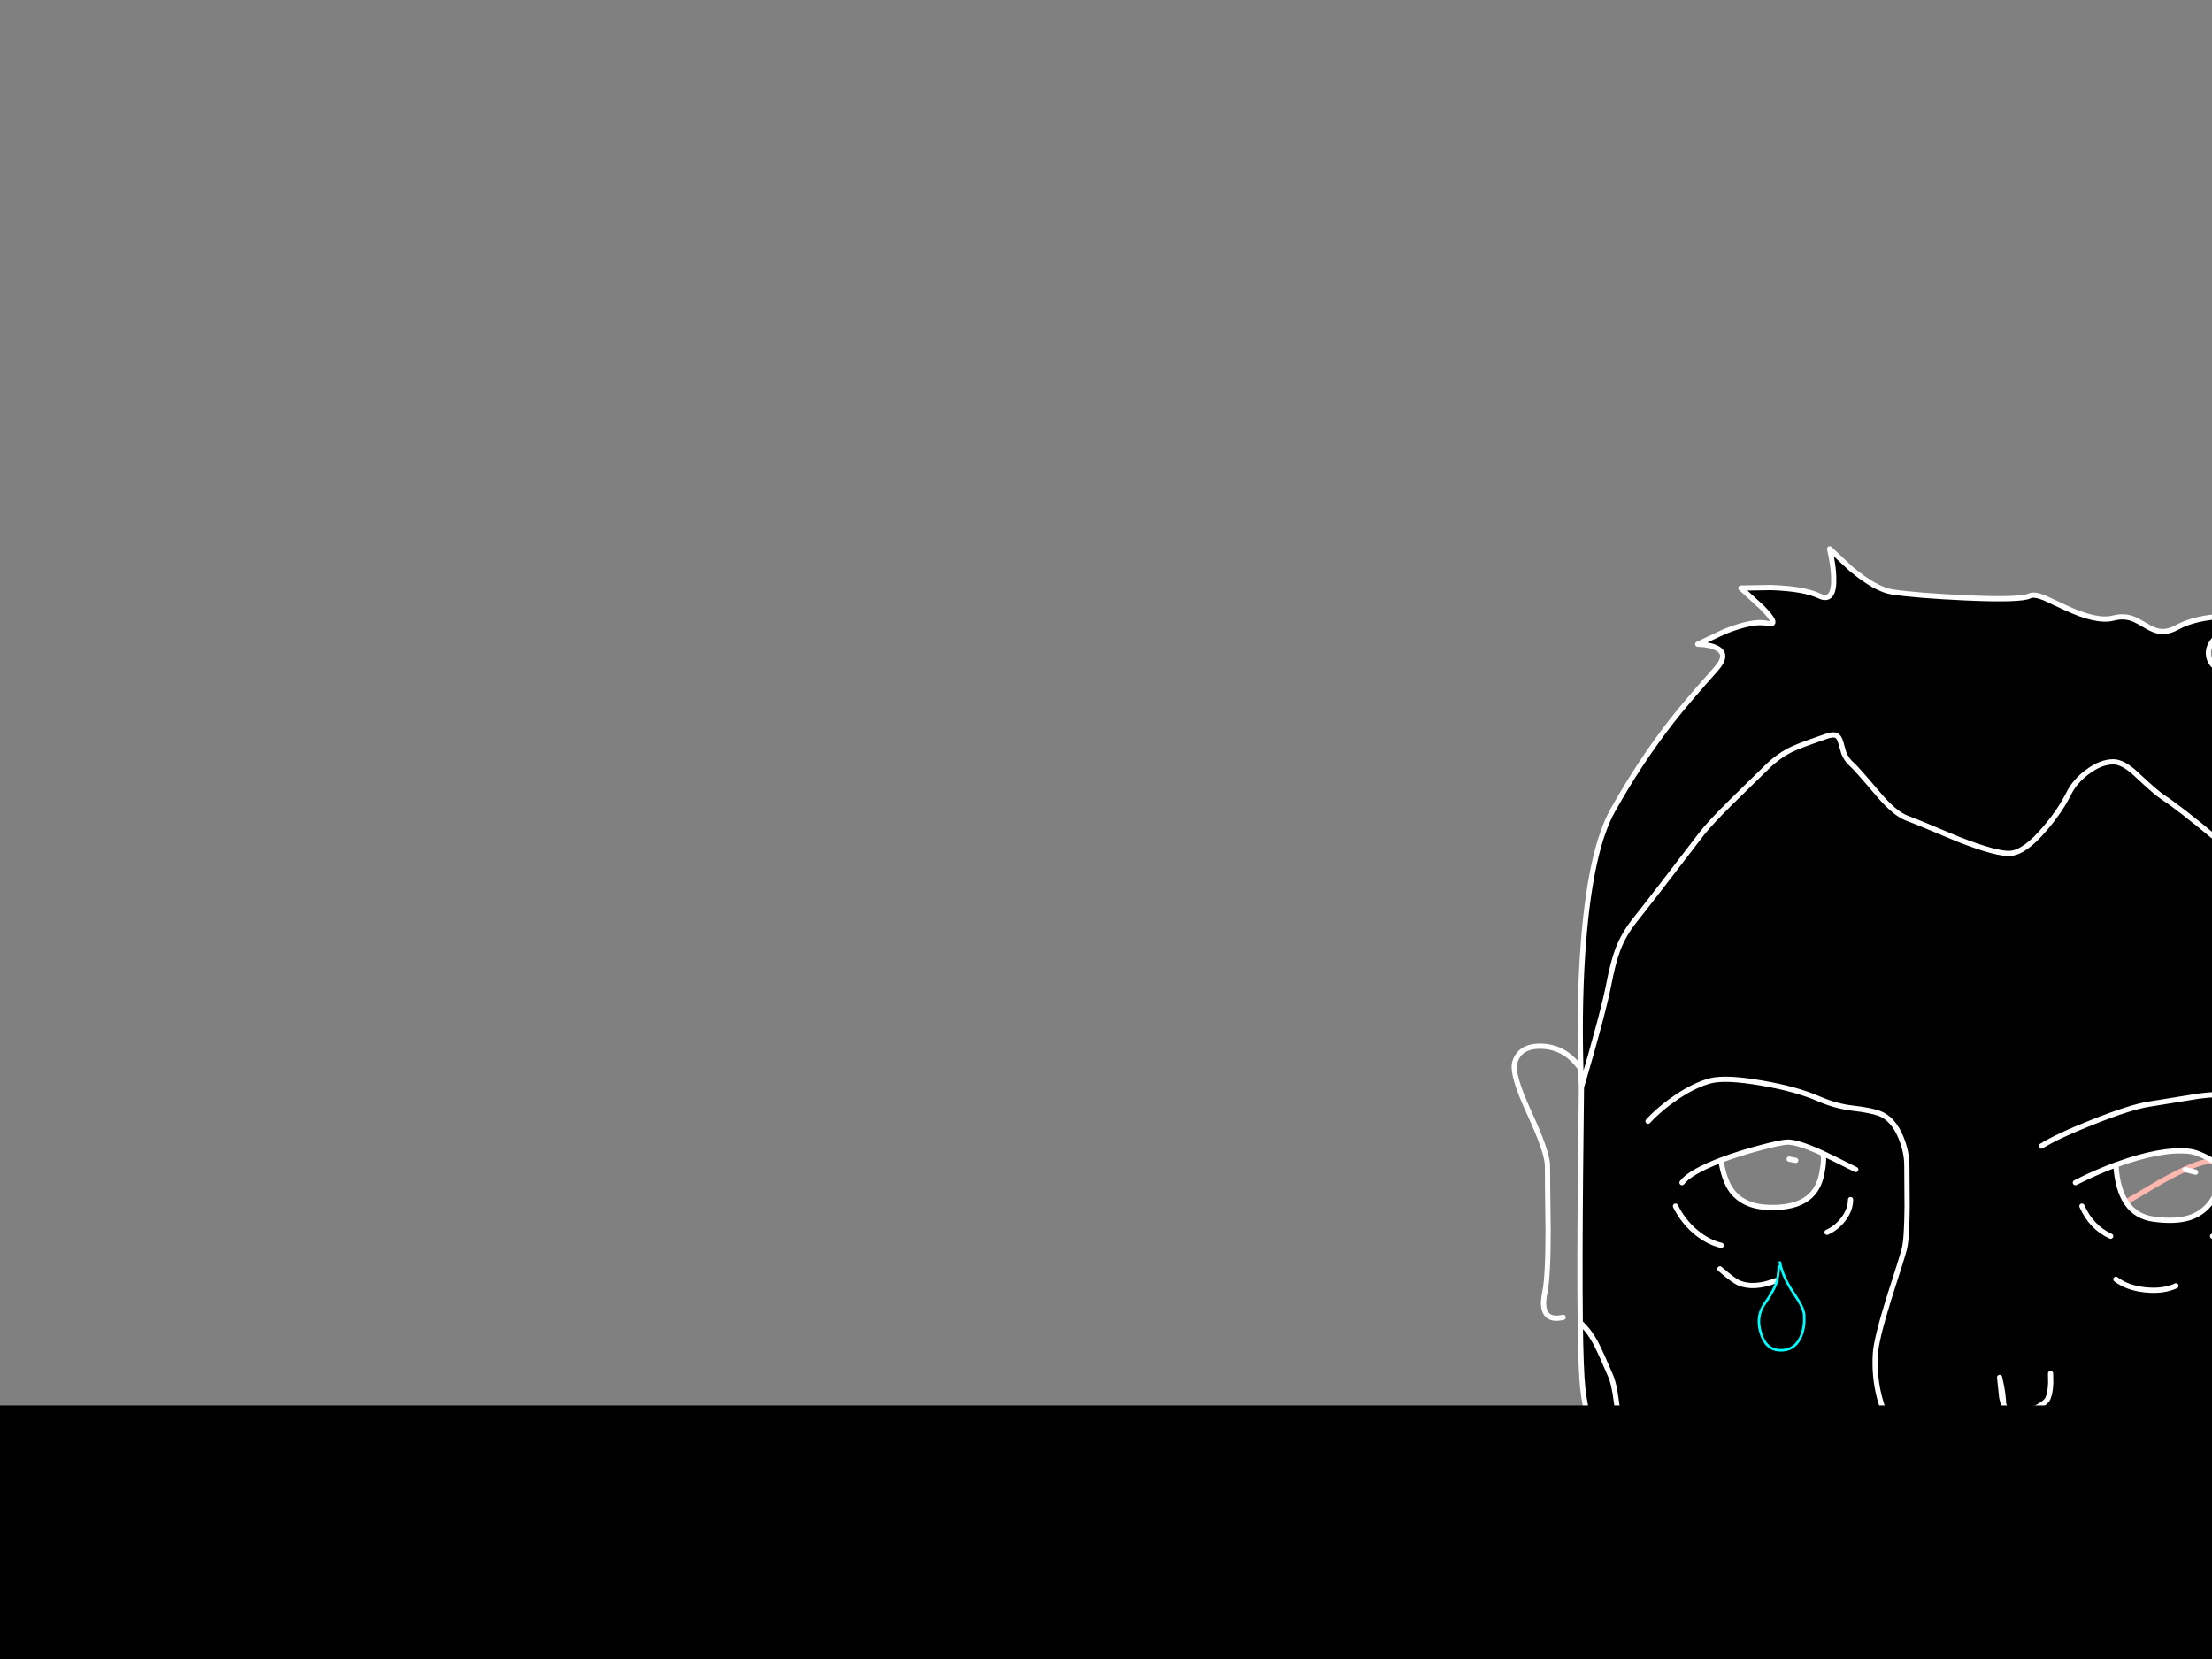 <?xml version="1.0" encoding="utf-8"?>
<svg id="EdithAnim06" image-rendering="inherit" baseProfile="basic" version="1.1" x="0px" y="0px" width="800" height="600" xmlns="http://www.w3.org/2000/svg" xmlns:xlink="http://www.w3.org/1999/xlink">
  <rect width="100%" height="100%" fill="#808080" stroke="none"/>
  <defs>
    <g id="TearGraphic" overflow="visible">
      <path id="Layer4_0_1_STROKES" stroke="#0FF" stroke-width="1" stroke-linejoin="round" stroke-linecap="round" fill="none" d="M-1.15 1.6Q-1.25 5.75 -2.25 8.6 -3.4 11.65 -6.8 16.5 -10.25 21.45 -8.25 27.95 -6.25 34.6 -.7 34.8 4.75 35 7.25 30.15 9.3 26.2 8.9 20.65 8.7 17.9 4.8 12.25 .55 6.05 -.7 0" test="TearGraphic"/>
    </g>
  </defs>
  <g id="Jean-Renof171r1" overflow="visible">
    <g id="Jean-Reno-body">
      <path id="Layer2_0_1_STROKES" stroke="#FEB7AE" stroke-width="1.89" stroke-linejoin="round" stroke-linecap="round" fill="none" d="M749.345,437.767 Q755.487,443.91 793.807,450.052 819.558,454.21 846.727,456.667 854.003,457.329 896.576,466.023 932.911,473.394 939.337,471.787 949.118,469.33 956.583,466.353 966.08,462.526 975.247,456.667 984.366,450.808 996.557,449.013 1006.763,447.453 1014.984,449.107 1020.89,450.288 1026.56,452.178 1029.395,453.123 1031.049,453.832 1029.395,454.304 1027.505,455.297 1023.82,457.329 1022.922,460.116 1022.024,462.904 1025.096,465.739 1026.655,467.109 1028.356,467.96 1026.466,468.716 1024.765,470.086 1021.316,472.827 1022.213,475.756 1023.111,478.733 1028.781,480.009 1031.616,480.67 1034.262,480.717 L1035.302,486.765 Q1036.766,493.097 1038.987,494.42 1041.208,495.743 1046.594,493.191 1049.288,491.963 1051.508,490.404 L1053.304,494.42 Q1055.761,498.342 1059.305,497.727 1062.848,497.16 1065.825,494.089 1067.29,492.53 1068.046,491.112 L1071.495,492.53 Q1075.181,493.711 1076.362,492.53 1077.543,491.349 1078.488,488.041 L1079.197,484.97 1081.465,497.916 Q1083.544,511.713 1082.504,515.682 1082.41,516.013 1081.418,520.88 1080.709,524.329 1079.811,526.597 1077.165,533.354 1070.408,536.945 M1002.605,491.585 Q1010.826,489.6 1022.072,491.538 1038.467,494.325 1047.02,505.287 1050.327,509.54 1057.226,518.281 1063.132,525.983 1066.439,532.173 1075.37,548.899 1071.826,566.004 1068.329,582.825 1058.974,598.275 1054.674,605.363 1046.311,615.616 1043.948,618.498 1035.16,625.397 1024.718,633.571 1012.007,641.793 976.523,664.803 944.251,674.726 L928.517,679.569 Q931.156,682.87 933.289,693.531 935.462,704.399 934.565,710.4 933.809,715.503 936.502,718.905 937.211,719.85 940.707,722.448 943.495,724.527 947.7,731.142 953.134,739.647 952.047,744.656 950.913,750.09 945,755.334 941.558,760.012 937.636,761.193 934.706,762.091 929.131,762.186 L924.17,762.138 930.596,763.461 Q937.825,765.777 942.125,770.643 947.7,776.975 949.968,781.416 952.614,786.519 951.102,789.543 950.063,791.67 947.275,798.096 943.826,804.049 937.4,807.026 931.399,809.814 918.311,806.742 911.743,804.994 908.955,804.285 904.23,803.104 902.435,803.246 900.072,803.435 881.503,808.16 862.697,812.979 856.13,813.641 849.231,814.35 840.962,810.853 837.088,809.058 835.529,808.443 832.977,807.357 831.796,807.498 828.016,807.687 826.079,807.924 822.724,808.396 820.22,810.333 817.385,812.507 813.51,811.562 809.825,810.664 808.88,808.207 807.793,805.419 807.887,803.766 808.029,801.45 810.297,799.702 812.376,798.096 815.684,797.529 817.337,797.292 818.566,797.34 817.668,796.3 817.054,794.93 815.825,792.189 817.148,790.725 818.613,789.118 822.44,788.315 825.653,787.653 828.252,787.89 829.386,787.984 826.835,786.189 823.669,783.968 824.708,782.928 825.937,781.7 829.103,781.794 830.567,781.842 834.158,782.456 835.387,782.645 837.371,784.062 838.789,785.102 839.828,784.582 843.136,782.928 847.577,780.849 854.381,777.684 857.075,776.786 861.327,775.368 865.58,774.423 M761.346,438.854 Q765.504,436.869 780.388,427.986 794.374,420.096 799.382,419.954 812.376,419.576 816.392,419.954 829.197,421.135 841.01,427.041 866.336,439.704 869.974,441.594 886.181,450.194 893.221,455.864 900.025,461.345 905.695,464.605 908.53,466.259 909.995,466.779 M738.666,502.878 Q738.666,498.814 739.658,493.806 741.69,483.741 746.699,479.016 757.235,469.094 770.796,471.22 775.994,472.023 786.152,478.26 795.508,483.978 797.965,487.049 799.902,489.459 804.722,490.356 808.407,491.065 813.321,490.829 815.967,490.734 829.906,489.742 843.325,488.986 847.152,489.884 853.484,491.349 868.131,496.31 884.905,502.027 888.023,504.531 890.386,506.421 898.418,513.414 905.931,519.651 908.813,520.833 912.121,522.155 912.641,523.053 912.971,523.668 912.357,525.841 912.121,526.692 912.641,532.976 913.16,539.827 912.357,545.214 911.365,551.876 906.262,569.311 901.442,585.754 898.891,591.991 896.812,597.141 890.244,608.576 884.243,619.018 882.117,621.759 880.652,623.696 877.345,627.618 L874.321,631.209 878.857,631.965 Q883.96,632.957 886.606,634.28 888.732,635.367 893.363,637.54 897.237,639.808 899.363,643.257 902.151,647.793 902.813,650.061 903.663,653.038 902.671,656.487 901.679,659.889 899.316,663.528 897.379,666.504 895.111,668.772 892.04,671.844 890.15,673.356 886.795,676.049 884.48,676.332 881.408,676.758 879.991,676.616 877.817,676.38 874.085,674.915 871.061,673.734 868.934,671.277 865.958,667.875 863.926,666.41 861.091,664.331 859.626,661.401 857.783,657.621 855.893,655.542 852.775,652.093 850.743,650.865 849.278,650.014 846.443,649.4 844.175,648.927 843.797,649.022 842.427,649.636 840.065,650.581 835.812,652.755 834.206,653.369 831.607,654.314 830.142,652.235 827.827,649.022 827.449,647.935 826.693,645.809 827.78,642.785 829.103,639.194 829.622,638.485 830.426,637.493 833.45,636.17 837.986,634.138 844.081,636.17 844.742,636.406 844.081,632.957 842.38,623.696 842.333,623.46 839.687,606.733 842.191,593.409 844.506,581.265 850.649,562.696 855.61,547.718 855.185,546.159 854.665,544.221 840.821,544.788 825.417,545.45 823.055,544.505 820.409,543.465 805.572,539.449 791.728,535.669 790.877,535.055 M718.112,513.32 Q731.342,525.652 738.761,530.897 758.511,544.93 782.609,551.829 806.234,558.633 828.488,565.956 839.592,569.595 845.971,571.91 M874.982,769.226 Q873.99,765.068 856.082,732.749 837.844,699.768 836.474,695.516 833.733,686.916 831.607,676.758 829.008,664.378 830.095,661.685 831.182,659.086 834.158,656.393 836.096,654.597 838.364,653.18 M865.296,764.501 Q864.02,765.446 862.036,766.344 858.161,768.186 854.901,768.045 851.546,767.903 845.357,765.446 840.868,763.65 838.127,762.138 837.135,761.571 836.379,759.445 835.718,757.65 834.584,757.65 833.45,757.65 830.993,759.776 828.205,762.186 827.024,762.611 825.228,763.272 821.637,762.327 818.471,761.477 816.629,760.248 815.164,759.303 814.786,757.13 814.55,755.618 814.739,752.452 814.88,750.137 816.203,748.767 816.251,748.672 819.227,746.31 820.692,745.128 822.251,744.656 823.007,744.42 823.48,744.42 M831.749,744.892 Q831.56,744.089 831.796,743.049 832.174,740.97 834.111,739.931 836.048,738.891 839.356,739.222 841.199,739.411 844.27,739.931 845.64,740.073 848.192,741.207 850.601,742.293 851.357,742.293 M865.58,781.747 Q858.445,785.48 850.649,789.26 835.151,796.914 832.032,797.34 828.914,797.765 825.559,797.623 L822.818,797.34 M928.517,679.569 L928.469,679.593 Q909.995,685.263 909.569,685.263 909.475,685.263 913.822,701.469 918.074,719.519 917.318,728.118 L915.523,747.869 Q914.153,768.281 916.373,771.825" test="Jean Reno body"/>
    </g>
    <g id="Jean-Renof102r1">
      <g id="JeanRenoFace">
        <path fill="#000" stroke="none" d="M755.035,279.109 Q750.452,282.463 748.231,286.905 745.113,293.189 739.537,299.71 732.261,308.309 726.969,308.64 722.008,308.923 708.163,303.49 693.469,297.3 689.641,295.882 685.2,294.229 679.152,287.047 671.308,277.786 669.749,276.463 667.812,274.809 666.82,272.257 666.016,269.422 665.686,268.336 665.119,266.398 664.079,265.973 662.803,265.406 659.827,266.54 652.172,269.139 648.865,270.604 643.384,273.013 638.564,277.88 630.295,285.96 626.09,290.071 618.577,297.489 615.412,301.552 596.984,325.65 591.314,332.737 587.298,337.746 585.172,343.274 583.423,347.81 581.864,355.89 579.974,365.812 571.942,393.217 L571.611,423.505 Q571.282,457.706 571.516,478.362 575.107,481.622 577.612,486.725 579.171,489.796 582.337,497.215 583.754,500.239 584.605,507.042 585.219,512.476 588.952,517.532 592.212,521.974 596.323,525.234 600.008,528.116 602.654,532.18 603.646,533.691 608.466,544.37 611.301,550.701 614.939,551.552 615.979,551.788 624.153,555.568 629.728,558.167 633.367,556.75 635.257,555.994 637.666,556.088 639.037,556.135 641.824,556.324 647.211,556.466 652.739,552.025 657.559,548.15 667.15,544.748 675.466,541.819 677.309,539.267 678.585,537.519 680.191,537.472 681.278,537.472 683.404,538.369 688.602,540.637 692.004,539.267 695.548,537.85 704.005,534.353 711.613,531.754 717.046,532.652 720.826,533.266 730.513,537.283 739.396,540.921 743.979,541.157 747.901,541.393 754.752,546.969 760.753,551.883 764.769,550.607 767.226,549.851 769.777,550.56 770.817,550.843 773.983,552.402 779.133,554.812 783.196,552.025 785.606,550.371 788.961,549.52 790.898,549.048 794.584,548.386 801.057,546.874 803.514,541.157 806.68,533.786 809.373,529.25 811.972,524.809 816.271,519.422 817.878,517.39 825.721,510.633 831.25,505.861 832.336,501.467 833.423,497.167 837.014,492.631 841.55,486.82 842.731,484.457 844.385,481.15 846.275,476.661 847.929,473.684 851.236,473.07 854.733,472.456 855.253,474.345 855.489,475.149 855.016,480.205 854.733,483.465 853.174,485.922 L851.709,487.765 853.174,485.922 Q854.733,483.465 855.016,480.205 855.489,475.149 855.253,474.345 854.733,472.456 851.236,473.07 847.929,473.684 846.275,476.661 844.385,481.15 842.731,484.457 841.55,486.82 837.014,492.631 833.423,497.167 832.336,501.467 831.25,505.861 825.721,510.633 817.878,517.39 816.271,519.422 811.972,524.809 809.373,529.25 806.68,533.786 803.514,541.157 801.057,546.874 794.584,548.386 790.898,549.048 788.961,549.52 785.606,550.371 783.196,552.025 779.133,554.812 773.983,552.402 770.817,550.843 769.777,550.56 767.226,549.851 764.769,550.607 760.753,551.883 754.752,546.969 747.901,541.393 743.979,541.157 739.396,540.921 730.513,537.283 720.826,533.266 717.046,532.652 711.613,531.754 704.005,534.353 695.548,537.85 692.004,539.267 688.602,540.637 683.404,538.369 681.278,537.472 680.191,537.472 678.585,537.519 677.309,539.267 675.466,541.819 667.15,544.748 657.559,548.15 652.739,552.025 647.211,556.466 641.824,556.324 639.037,556.135 637.666,556.088 635.257,555.994 633.367,556.75 629.728,558.167 624.153,555.568 615.979,551.788 614.939,551.552 611.301,550.701 608.466,544.37 603.646,533.691 602.654,532.18 600.008,528.116 596.323,525.234 592.212,521.974 588.952,517.532 585.219,512.476 584.605,507.042 583.754,500.239 582.337,497.215 579.171,489.796 577.612,486.725 575.107,481.622 571.516,478.362 571.515,478.48 571.516,478.598 571.753,495.75 572.414,501.94 572.887,506.665 574.682,514.555 576.619,522.824 579.502,532.416 579.738,533.125 586.069,546.213 592.117,558.781 594.149,566.672 598.402,583.399 601.284,587.887 602.843,590.344 606.009,593.321 608.041,595.258 613.994,600.692 615.601,602.204 621.365,609.575 627.035,616.852 628.736,618.363 632.894,622.096 640.738,626.254 647.494,629.798 651.322,634.24 658.267,642.272 664.032,645.391 670.269,648.698 679.672,648.887 679.861,648.887 694.555,651.628 706.557,653.896 712.794,652.195 717.613,650.872 728.056,650.73 738.073,650.588 743.695,648.793 752.342,646.052 757.965,642.178 763.966,637.972 770.911,629.515 774.455,626.349 776.298,624.601 779.558,621.482 780.503,617.088 781.354,613.119 789.764,605.417 798.364,597.574 799.592,593.179 802.144,584.06 806.16,577.634 810.082,571.444 816.13,566.578 820.477,563.128 824.304,552.875 828.178,542.575 831.013,540.165 835.927,536.054 838.526,528.447 840.7,520.32 841.786,517.532 847.126,503.641 851.142,494.332 L854.071,487.765 854.686,489.607 Q856.339,491.592 861.631,492.49 867.16,493.435 871.081,489.088 873.68,486.158 874.861,482.095 875.145,481.055 873.208,470.896 871.034,459.556 871.554,450.862 872.168,440.987 876.799,430.497 879.114,425.158 884.831,415.425 888.753,408.763 889.556,403.518 890.501,397.234 887.194,392.272 882.705,385.516 880.626,384.429 876.799,382.397 869.995,386.744 869.097,390.382 867.018,396.572 863.049,408.479 863.049,412.59 863.049,417.598 861.395,425.3 860.592,429.127 859.741,431.962 850.764,398.887 846.984,386.13 843.487,374.365 833.754,350.125 822.934,323.193 819.106,319.035 814.807,314.357 801.577,303.348 788.205,292.197 782.251,288.322 779.7,286.669 772.565,279.959 767.84,275.518 764.296,275.518 759.855,275.518 755.035,279.109 M819.579,404.982 Q824.729,412.543 824.776,412.59 824.729,412.543 819.579,404.982 815.515,398.982 811.546,396.997 807.341,394.918 795.198,396.43 781.543,398.651 777.054,399.36 770.533,400.399 757.162,405.691 744.215,410.794 738.309,414.48 744.215,410.794 757.162,405.691 770.533,400.399 777.054,399.36 781.543,398.651 795.198,396.43 807.341,394.918 811.546,396.997 815.515,398.982 819.579,404.982 M804.27,422.323 L803.183,427.048 Q801.624,432.34 799.261,435.27 796.285,439.003 791.749,440.42 786.74,441.979 778.944,440.94 766.328,439.286 765.241,421.284 760.067,423.206 754.846,425.631 L750.594,427.71 754.846,425.631 Q760.067,423.206 765.241,421.284 765.312,421.262 765.383,421.237 781.59,415.33 791.701,416.37 796.096,416.834 804.27,422.323 805.235,422.973 806.254,423.694 816.035,430.639 818.634,431.017 816.035,430.639 806.254,423.694 805.235,422.973 804.27,422.323 M808.286,445.145 Q812.964,443.16 813.909,439.995 812.964,443.16 808.286,445.145 804.742,446.61 800.206,447.082 804.742,446.61 808.286,445.145 M775.92,466.502 Q782.346,467.164 786.976,465.037 782.346,467.164 775.92,466.502 769.447,465.84 765.241,462.675 769.447,465.84 775.92,466.502 M752.956,436.215 Q756.358,443.917 763.351,447.082 756.358,443.917 752.956,436.215 M741.664,500.002 L741.616,496.742 741.664,500.002 Q741.569,503.641 740.671,505.72 739.774,507.799 734.482,510.019 L729.331,511.862 Q726.213,512.382 724.606,507.751 724.606,507.94 724.606,508.082 724.606,511.437 722.386,515.075 719.929,518.997 715.156,522.73 709.912,526.84 703.344,526.51 696.162,526.132 688.696,520.367 682.365,515.5 679.766,505.483 677.782,497.97 678.254,489.655 678.538,484.457 683.121,469.668 687.988,454.642 688.696,451.807 689.641,448.264 689.736,436.357 689.641,423.93 689.641,421.567 689.641,416.653 687.515,411.409 684.68,404.557 679.672,402.667 676.6,401.533 670.033,400.777 663.937,400.069 657.937,397.47 649.621,393.832 637.099,391.705 624.295,389.485 618.719,390.855 613.285,392.225 606.67,396.572 600.528,400.683 596.039,405.502 600.528,400.683 606.67,396.572 613.285,392.225 618.719,390.855 624.295,389.485 637.099,391.705 649.621,393.832 657.937,397.47 663.937,400.069 670.033,400.777 676.6,401.533 679.672,402.667 684.68,404.557 687.515,411.409 689.641,416.653 689.641,421.567 689.641,423.93 689.736,436.357 689.641,448.264 688.696,451.807 687.988,454.642 683.121,469.668 678.538,484.457 678.254,489.655 677.782,497.97 679.766,505.483 682.365,515.5 688.696,520.367 696.162,526.132 703.344,526.51 709.912,526.84 715.156,522.73 719.929,518.997 722.386,515.075 724.606,511.437 724.606,508.082 724.606,507.94 724.606,507.751 724.228,506.712 723.945,505.389 L723.189,498.16 723.898,501.514 Q724.559,505.2 724.606,507.751 726.213,512.382 729.331,511.862 L734.482,510.019 Q739.774,507.799 740.671,505.72 741.569,503.641 741.664,500.002 M746.341,561.002 Q749.318,561.758 754.894,566.105 760.942,570.783 763.824,571.87 767.273,573.193 767.273,580.564 767.273,585.383 767.273,585.761 767.462,588.265 768.549,588.88 771.856,590.77 772.801,593.085 774.077,596.109 769.966,598.33 769.258,598.708 757.02,604.283 748.137,608.347 745.869,610.615 744.735,611.748 743.695,614.111 L741.994,618.08 Q739.632,622.522 734.529,621.955 728.386,621.293 723.85,621.529 719.74,621.766 715.629,622.9 705.754,625.593 702.493,626.16 692.665,627.814 689.641,624.79 679.388,614.678 673.057,610.615 670.6,609.055 667.15,603.433 663.937,598.141 661.244,596.912 658.126,595.495 657.039,593.652 656.047,591.242 654.629,589.352 652.881,586.99 652.881,583.682 L653.212,580.847 Q655.385,574.988 659.307,569.743 661.055,567.428 666.442,561.475 669.04,558.592 674.143,557.411 680.144,555.946 682.507,554.387 685.72,552.261 692.146,552.025 699.564,551.788 701.454,551.08 703.958,550.182 712.605,551.316 721.677,552.544 725.551,551.552 729.946,550.465 736.655,555.049 744.829,560.624 746.341,561.002 M671.167,422.985 Q662.255,418.528 659.023,417.031 L659.449,418.118 Q659.732,420.102 658.882,424.402 657.748,430.309 653.826,433.285 649.006,437.018 639.509,436.687 630.484,436.357 626.185,430.497 623.539,426.765 622.357,419.583 611.118,423.938 608.324,427.71 611.118,423.938 622.357,419.583 622.52,419.553 622.688,419.488 629.161,417.078 636.816,415.047 643.431,413.299 646.124,413.062 649.479,412.779 658.126,416.606 658.504,416.774 659.023,417.031 662.255,418.528 671.167,422.985 M666.631,440.987 Q669.277,437.538 669.277,433.852 669.277,437.538 666.631,440.987 664.174,444.153 660.772,445.665 664.174,444.153 666.631,440.987 M613.333,445.617 Q617.774,449.303 622.499,450.39 617.774,449.303 613.333,445.617 608.702,441.743 605.962,436.215 608.702,441.743 613.333,445.617 M622.027,458.895 Q626.941,463.195 629.02,464.045 634.406,466.219 642.344,463.147 634.406,466.219 629.02,464.045 626.941,463.195 622.027,458.895 M809.137,244.758 Q804.317,243.34 802.191,241.97 799.261,240.175 798.789,237.245 797.891,231.953 806.065,226.992 810.129,224.488 814.381,223.07 810.271,222.598 804.837,222.834 793.969,223.306 787.449,226.85 783.952,228.787 780.976,228.315 778.991,228.031 776.062,226.283 772.612,224.204 771.053,223.684 767.887,222.598 764.296,223.543 758.296,225.102 746.861,219.715 740.152,216.55 739.254,216.172 735.616,214.754 734.056,215.51 730.891,217.117 710.998,216.219 693.421,215.416 684.397,214.093 678.443,213.195 669.513,205.777 L661.717,198.5 662.378,201.76 Q663.087,205.588 663.181,208.612 663.559,218.156 657.937,215.51 652.314,212.864 640.407,212.486 L629.587,212.675 637.336,219.763 Q644.045,226.614 639.037,225.433 634.028,224.251 623.491,228.504 L613.994,232.993 616.168,233.134 Q618.672,233.418 620.326,234.127 625.618,236.347 620.609,241.97 609.978,253.877 604.591,260.776 593.062,275.565 583.282,293.047 575.344,307.222 572.698,340.534 571.044,361.654 571.705,385.988 571.8,390.524 571.942,393.217 579.974,365.812 581.864,355.89 583.423,347.81 585.172,343.274 587.298,337.746 591.314,332.737 596.984,325.65 615.412,301.552 618.577,297.489 626.09,290.071 630.295,285.96 638.564,277.88 643.384,273.013 648.865,270.604 652.172,269.139 659.827,266.54 662.803,265.406 664.079,265.973 665.119,266.398 665.686,268.336 666.016,269.422 666.82,272.257 667.812,274.809 669.749,276.463 671.308,277.786 679.152,287.047 685.2,294.229 689.641,295.882 693.469,297.3 708.163,303.49 722.008,308.923 726.969,308.64 732.261,308.309 739.537,299.71 745.113,293.189 748.231,286.905 750.452,282.463 755.035,279.109 759.855,275.518 764.296,275.518 767.84,275.518 772.565,279.959 779.7,286.669 782.251,288.322 788.205,292.197 801.577,303.348 814.807,314.357 819.106,319.035 822.934,323.193 833.754,350.125 843.487,374.365 846.984,386.13 850.764,398.887 859.741,431.962 860.592,429.127 861.395,425.3 863.049,417.598 863.049,412.59 863.049,408.479 867.018,396.572 869.097,390.382 869.995,386.744 870.703,383.626 870.609,382.35 870.373,379.751 869.097,371.86 867.585,362.883 866.829,356.362 864.136,333.163 863.758,329.383 861.82,310.577 862.104,304.86 862.435,298.434 848.212,278.022 834.51,258.318 826.194,251.892 821.8,248.491 809.137,244.758Z" test="JeanRenoFace" vector-effect="non-scaling-stroke" stroke-width="1"/>
        <path id="Layer3_0_1_STROKES" stroke="#FFF" stroke-width="1.89" stroke-linejoin="round" stroke-linecap="round" fill="none" d="M571.942,393.217 Q571.8,390.524 571.705,385.988 571.044,361.654 572.698,340.534 575.344,307.222 583.282,293.047 593.062,275.565 604.591,260.776 609.978,253.877 620.609,241.97 625.618,236.347 620.326,234.127 618.672,233.418 616.168,233.134 L613.994,232.993 623.491,228.504 Q634.028,224.251 639.037,225.433 644.045,226.614 637.336,219.763 L629.587,212.675 640.407,212.486 Q652.314,212.864 657.937,215.51 663.559,218.156 663.181,208.612 663.087,205.588 662.378,201.76 L661.717,198.5 669.513,205.777 Q678.443,213.195 684.397,214.093 693.421,215.416 710.998,216.219 730.891,217.117 734.056,215.51 735.616,214.754 739.254,216.172 740.152,216.55 746.861,219.715 758.296,225.102 764.296,223.543 767.887,222.598 771.053,223.684 772.612,224.204 776.062,226.283 778.991,228.031 780.976,228.315 783.952,228.787 787.449,226.85 793.969,223.306 804.837,222.834 810.271,222.598 814.381,223.07 810.129,224.488 806.065,226.992 797.891,231.953 798.789,237.245 799.261,240.175 802.191,241.97 804.317,243.34 809.137,244.758 821.8,248.491 826.194,251.892 834.51,258.318 848.212,278.022 862.435,298.434 862.104,304.86 861.82,310.577 863.758,329.383 864.136,333.163 866.829,356.362 867.585,362.883 869.097,371.86 870.373,379.751 870.609,382.35 870.703,383.626 869.995,386.744 876.799,382.397 880.626,384.429 882.705,385.516 887.194,392.272 890.501,397.234 889.556,403.518 888.753,408.763 884.831,415.425 879.114,425.158 876.799,430.497 872.168,440.987 871.554,450.862 871.034,459.556 873.208,470.896 875.145,481.055 874.861,482.095 873.68,486.158 871.081,489.088 867.16,493.435 861.631,492.49 856.339,491.592 854.686,489.607 L854.071,487.765 851.142,494.332 Q847.126,503.641 841.786,517.532 840.7,520.32 838.526,528.447 835.927,536.054 831.013,540.165 828.178,542.575 824.304,552.875 820.477,563.128 816.13,566.578 810.082,571.444 806.16,577.634 802.144,584.06 799.592,593.179 798.364,597.574 789.764,605.417 781.354,613.119 780.503,617.088 779.558,621.482 776.298,624.601 774.455,626.349 770.911,629.515 763.966,637.972 757.965,642.178 752.342,646.052 743.695,648.793 738.073,650.588 728.056,650.73 717.613,650.872 712.794,652.195 706.557,653.896 694.555,651.628 679.861,648.887 679.672,648.887 670.269,648.698 664.032,645.391 658.267,642.272 651.322,634.24 647.494,629.798 640.738,626.254 632.894,622.096 628.736,618.363 627.035,616.852 621.365,609.575 615.601,602.204 613.994,600.692 608.041,595.258 606.009,593.321 602.843,590.344 601.284,587.887 598.402,583.399 594.149,566.672 592.117,558.781 586.069,546.213 579.738,533.125 579.502,532.416 576.619,522.824 574.682,514.555 572.887,506.665 572.414,501.94 571.753,495.75 571.516,478.598 571.515,478.48 571.516,478.362 571.282,457.706 571.611,423.505 L571.942,393.217 Q579.974,365.812 581.864,355.89 583.423,347.81 585.172,343.274 587.298,337.746 591.314,332.737 596.984,325.65 615.412,301.552 618.577,297.489 626.09,290.071 630.295,285.96 638.564,277.88 643.384,273.013 648.865,270.604 652.172,269.139 659.827,266.54 662.803,265.406 664.079,265.973 665.119,266.398 665.686,268.336 666.016,269.422 666.82,272.257 667.812,274.809 669.749,276.463 671.308,277.786 679.152,287.047 685.2,294.229 689.641,295.882 693.469,297.3 708.163,303.49 722.008,308.923 726.969,308.64 732.261,308.309 739.537,299.71 745.113,293.189 748.231,286.905 750.452,282.463 755.035,279.109 759.855,275.518 764.296,275.518 767.84,275.518 772.565,279.959 779.7,286.669 782.251,288.322 788.205,292.197 801.577,303.348 814.807,314.357 819.106,319.035 822.934,323.193 833.754,350.125 843.487,374.365 846.984,386.13 850.764,398.887 859.741,431.962 860.592,429.127 861.395,425.3 863.049,417.598 863.049,412.59 863.049,408.479 867.018,396.572 869.097,390.382 869.995,386.744 M738.309,414.48 Q744.215,410.794 757.162,405.691 770.533,400.399 777.054,399.36 781.543,398.651 795.198,396.43 807.341,394.918 811.546,396.997 815.515,398.982 819.579,404.982 824.729,412.543 824.776,412.59 M765.241,421.284 Q766.328,439.286 778.944,440.94 786.74,441.979 791.749,440.42 796.285,439.003 799.261,435.27 801.624,432.34 803.183,427.048 L804.27,422.323 Q796.096,416.834 791.701,416.37 781.59,415.33 765.383,421.237 765.312,421.262 765.241,421.284 760.067,423.206 754.846,425.631 L750.594,427.71 M804.27,422.323 Q805.235,422.973 806.254,423.694 816.035,430.639 818.634,431.017 M800.206,447.082 Q804.742,446.61 808.286,445.145 812.964,443.16 813.909,439.995 M571.516,478.362 Q575.107,481.622 577.612,486.725 579.171,489.796 582.337,497.215 583.754,500.239 584.605,507.042 585.219,512.476 588.952,517.532 592.212,521.974 596.323,525.234 600.008,528.116 602.654,532.18 603.646,533.691 608.466,544.37 611.301,550.701 614.939,551.552 615.979,551.788 624.153,555.568 629.728,558.167 633.367,556.75 635.257,555.994 637.666,556.088 639.037,556.135 641.824,556.324 647.211,556.466 652.739,552.025 657.559,548.15 667.15,544.748 675.466,541.819 677.309,539.267 678.585,537.519 680.191,537.472 681.278,537.472 683.404,538.369 688.602,540.637 692.004,539.267 695.548,537.85 704.005,534.353 711.613,531.754 717.046,532.652 720.826,533.266 730.513,537.283 739.396,540.921 743.979,541.157 747.901,541.393 754.752,546.969 760.753,551.883 764.769,550.607 767.226,549.851 769.777,550.56 770.817,550.843 773.983,552.402 779.133,554.812 783.196,552.025 785.606,550.371 788.961,549.52 790.898,549.048 794.584,548.386 801.057,546.874 803.514,541.157 806.68,533.786 809.373,529.25 811.972,524.809 816.271,519.422 817.878,517.39 825.721,510.633 831.25,505.861 832.336,501.467 833.423,497.167 837.014,492.631 841.55,486.82 842.731,484.457 844.385,481.15 846.275,476.661 847.929,473.684 851.236,473.07 854.733,472.456 855.253,474.345 855.489,475.149 855.016,480.205 854.733,483.465 853.174,485.922 L851.709,487.765 M790.284,422.985 L794.064,423.93 M765.241,462.675 Q769.447,465.84 775.92,466.502 782.346,467.164 786.976,465.037 M752.956,436.215 Q756.358,443.917 763.351,447.082 M724.606,507.751 Q726.213,512.382 729.331,511.862 L734.482,510.019 Q739.774,507.799 740.671,505.72 741.569,503.641 741.664,500.002 L741.616,496.742 M724.606,507.751 Q724.559,505.2 723.898,501.514 L723.189,498.16 723.945,505.389 Q724.228,506.712 724.606,507.751 724.606,507.94 724.606,508.082 724.606,511.437 722.386,515.075 719.929,518.997 715.156,522.73 709.912,526.84 703.344,526.51 696.162,526.132 688.696,520.367 682.365,515.5 679.766,505.483 677.782,497.97 678.254,489.655 678.538,484.457 683.121,469.668 687.988,454.642 688.696,451.807 689.641,448.264 689.736,436.357 689.641,423.93 689.641,421.567 689.641,416.653 687.515,411.409 684.68,404.557 679.672,402.667 676.6,401.533 670.033,400.777 663.937,400.069 657.937,397.47 649.621,393.832 637.099,391.705 624.295,389.485 618.719,390.855 613.285,392.225 606.67,396.572 600.528,400.683 596.039,405.502 M667.859,577.067 Q672.017,574.421 677.593,572.815 683.641,571.066 688.696,571.397 691.437,571.586 697.627,573.807 702.824,575.697 707.596,575.177 711.376,574.752 718.464,572.248 724.748,569.98 729.331,569.98 735.19,569.98 740.341,572.342 744.499,574.279 747.759,577.54 M653.212,580.847 Q655.385,574.988 659.307,569.743 661.055,567.428 666.442,561.475 669.04,558.592 674.143,557.411 680.144,555.946 682.507,554.387 685.72,552.261 692.146,552.025 699.564,551.788 701.454,551.08 703.958,550.182 712.605,551.316 721.677,552.544 725.551,551.552 729.946,550.465 736.655,555.049 744.829,560.624 746.341,561.002 749.318,561.758 754.894,566.105 760.942,570.783 763.824,571.87 767.273,573.193 767.273,580.564 767.273,585.383 767.273,585.761 767.462,588.265 768.549,588.88 771.856,590.77 772.801,593.085 774.077,596.109 769.966,598.33 769.258,598.708 757.02,604.283 748.137,608.347 745.869,610.615 744.735,611.748 743.695,614.111 L741.994,618.08 Q739.632,622.522 734.529,621.955 728.386,621.293 723.85,621.529 719.74,621.766 715.629,622.9 705.754,625.593 702.493,626.16 692.665,627.814 689.641,624.79 679.388,614.678 673.057,610.615 670.6,609.055 667.15,603.433 663.937,598.141 661.244,596.912 658.126,595.495 657.039,593.652 656.047,591.242 654.629,589.352 652.881,586.99 652.881,583.682 L653.212,580.847Z M570.997,385.657 Q565.799,378.712 557.672,378.381 549.64,378.097 547.844,384.24 546.616,388.445 552.853,402.006 559.657,416.701 559.657,421.567 559.657,426.765 559.893,445.003 559.893,461.777 558.712,467.4 557.436,473.542 559.704,475.669 561.499,477.322 565.327,476.425 M671.167,422.985 Q662.255,418.528 659.047,417.031 L659.449,418.118 Q659.732,420.102 658.882,424.402 657.748,430.309 653.826,433.285 649.006,437.018 639.509,436.687 630.484,436.357 626.185,430.497 623.539,426.765 622.357,419.606 611.118,423.938 608.324,427.71 M659.047,417.031 Q658.504,416.774 658.126,416.606 649.479,412.779 646.124,413.062 643.431,413.299 636.816,415.047 629.161,417.078 622.688,419.488 622.52,419.553 622.357,419.606 M647.069,419.205 L649.432,419.677 M660.772,445.665 Q664.174,444.153 666.631,440.987 669.277,437.538 669.277,433.852 M605.962,436.215 Q608.702,441.743 613.333,445.617 617.774,449.303 622.499,450.39 M622.027,458.895 Q626.941,463.195 629.02,464.045 634.406,466.219 642.344,463.147 M701.926,561.002 Q710.431,562.42 714.684,562.42 M702.399,583.209 Q706.037,582.737 707.077,582.784 709.297,582.879 712.794,584.155" test="JeanRenoFace"/>
      </g>
      <g id="TearAnimf12r1">
        <use xlink:href="#TearGraphic" transform="matrix(.914 0 0 .914 644.35 456.55)"/>
      </g>
      <g id="TearAnimf27r1">
        <use xlink:href="#TearGraphic" transform="matrix(.914 0 0 .914 644.35 604.45)"/>
      </g>
    </g>
    <g id="BlackMaskRect">
      <path fill="#000" stroke="none" d="M823.45,613.6 L823.45,508.3 -23.6,508.3 -23.6,613.6 823.45,613.6Z" test="BlackMaskRect"/>
    </g>
  </g>
</svg>